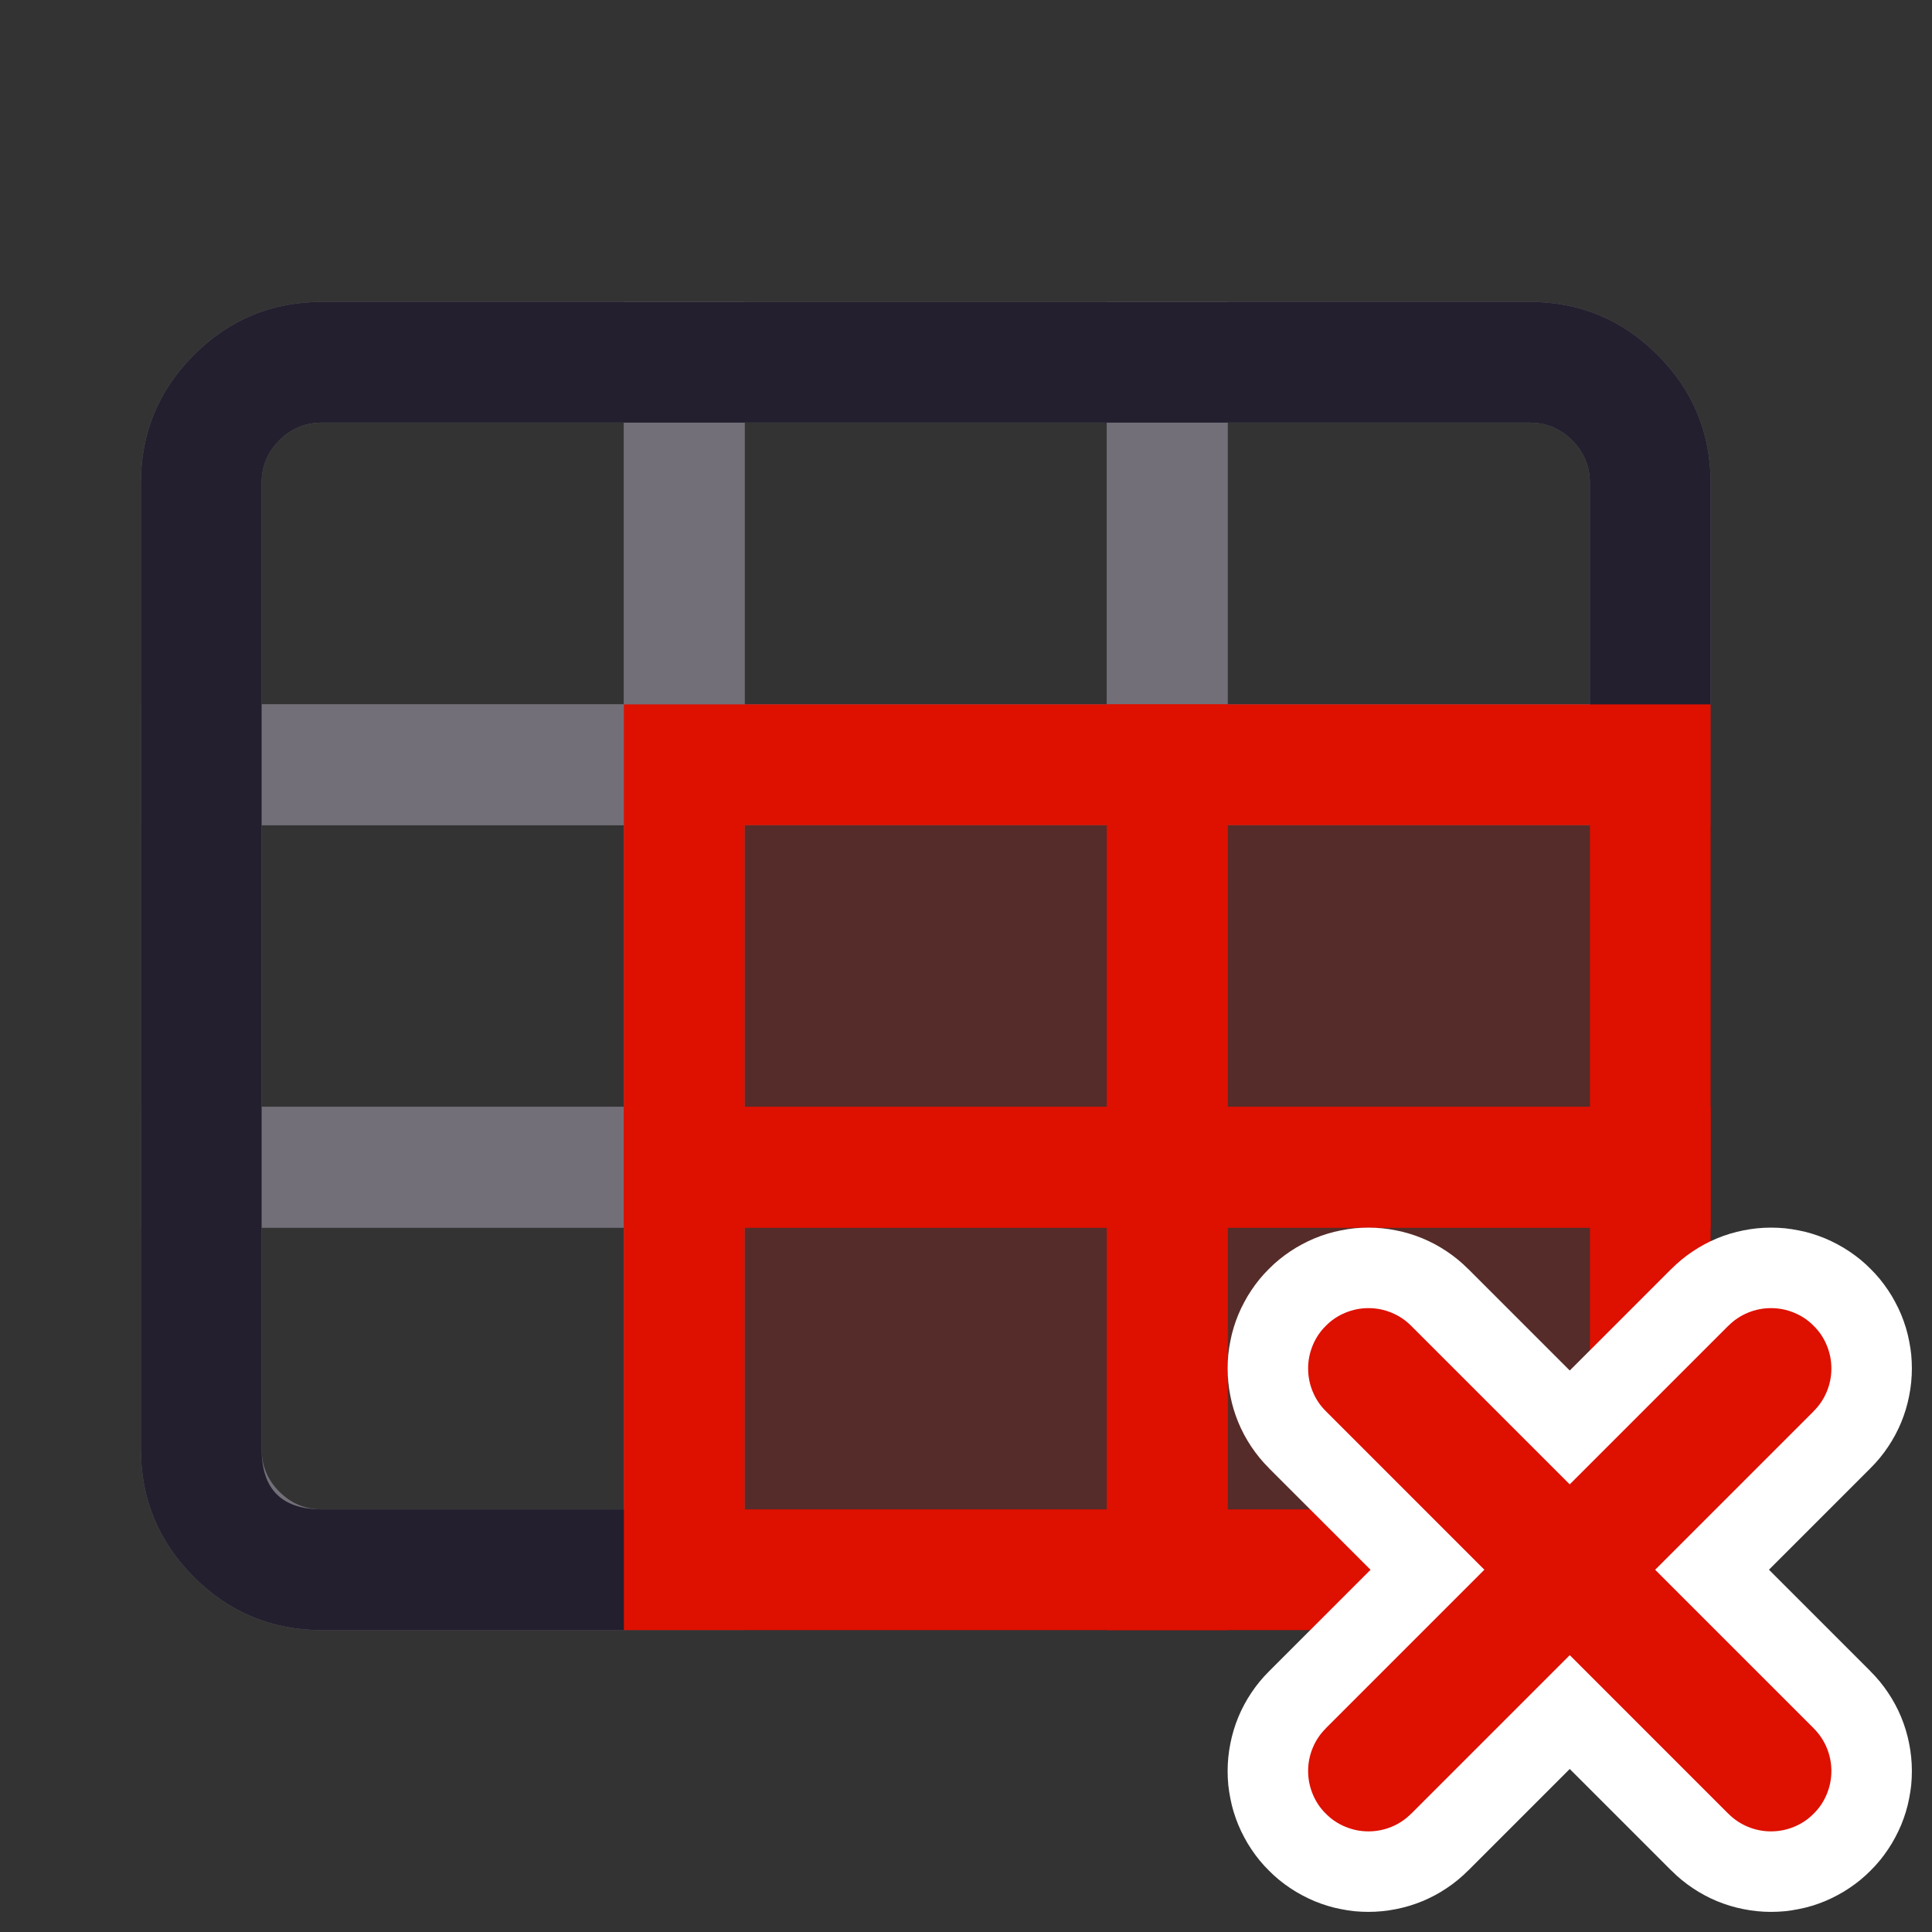 <svg xmlns="http://www.w3.org/2000/svg" xmlns:xlink="http://www.w3.org/1999/xlink" fill="none" version="1.1" width="24" height="24" viewBox="0 0 24 24"><rect x="0" y="0" width="24" height="24" fill="#333333" stroke="none"/><defs><clipPath id="master_svg0_62_03710"><rect x="0" y="0" width="24" height="24" rx="0"/></clipPath></defs><g clip-path="url(#master_svg0_62_03710)"><g><g><path d="M7.75,10.25L7.75,3.75L15.25,3.75L15.25,10.25L7.75,10.25ZM13.75,5.25L9.25,5.25L9.25,8.75L13.75,8.75L13.75,5.25Z" fill-rule="evenodd" fill="#736F78" fill-opacity="1"/></g><g><path d="M1.75,10.25L9.25,10.25L9.25,3.75L4,3.75Q3.068,3.75,2.409,4.409Q1.75,5.068,1.75,6L1.75,10.25ZM7.75,8.75L3.25,8.75L3.25,6Q3.25,5.689,3.47,5.47Q3.689,5.25,4,5.25L7.75,5.25L7.75,8.75Z" fill-rule="evenodd" fill="#736F78" fill-opacity="1"/></g><g><path d="M1.75,15.25L1.75,8.75L9.25,8.75L9.25,15.25L1.75,15.25ZM7.75,10.25L3.25,10.25L3.25,13.75L7.75,13.75L7.75,10.25Z" fill-rule="evenodd" fill="#736F78" fill-opacity="1"/></g><g><path d="M4,20.25L9.25,20.25L9.25,13.75L1.75,13.75L1.75,18Q1.75,18.932,2.409,19.591Q3.068,20.25,4,20.25ZM7.75,18.75L4,18.75Q3.689,18.75,3.47,18.53Q3.25,18.311,3.25,18L3.25,15.25L7.75,15.25L7.75,18.75Z" fill-rule="evenodd" fill="#736F78" fill-opacity="1"/></g><g><path d="M13.75,10.25L21.25,10.25L21.25,6Q21.25,5.068,20.591,4.409Q19.932,3.75,19,3.75L13.75,3.75L13.75,10.25ZM19.75,8.75L19.75,6Q19.75,5.689,19.53,5.47Q19.311,5.25,19,5.25L15.25,5.25L15.25,8.75L19.75,8.75Z" fill-rule="evenodd" fill="#736F78" fill-opacity="1"/></g></g><g><path d="M20.591,19.591Q21.25,18.932,21.25,18L21.25,6Q21.25,5.068,20.591,4.409Q19.932,3.75,19,3.75L4,3.75Q3.068,3.75,2.409,4.409Q1.75,5.068,1.75,6L1.75,18Q1.75,18.932,2.409,19.591Q3.068,20.25,4,20.25L19,20.25Q19.932,20.25,20.591,19.591ZM19.75,6L19.75,18Q19.75,18.75,19,18.75L4,18.75Q3.25,18.75,3.25,18L3.25,6Q3.25,5.689,3.47,5.47Q3.689,5.25,4,5.25L19,5.25Q19.311,5.25,19.53,5.47Q19.75,5.689,19.75,6Z" fill-rule="evenodd" fill="#231F2E" fill-opacity="1"/></g><g><g><path d="M8.5,14.5L14.5,14.5L14.5,9.5L8.5,9.5L8.5,14.5Z" fill="#DE1000" fill-opacity="0.2"/><path d="M7.75,15.25L7.75,8.75L15.25,8.75L15.25,15.25L7.75,15.25ZM13.75,10.25L9.25,10.25L9.25,13.75L13.75,13.75L13.75,10.25Z" fill-rule="evenodd" fill="#DE1000" fill-opacity="1"/></g><g><path d="M8.5,19.5L14.5,19.5L14.5,14.5L8.5,14.5L8.5,19.5Z" fill="#DE1000" fill-opacity="0.2"/><path d="M7.75,20.25L7.75,13.75L15.25,13.75L15.25,20.25L7.75,20.25ZM13.75,15.25L9.25,15.25L9.25,18.75L13.75,18.75L13.75,15.25Z" fill-rule="evenodd" fill="#DE1000" fill-opacity="1"/></g><g><path d="M14.5,14.5L20.5,14.5L20.5,9.5L14.5,9.5L14.5,14.5Z" fill="#DE1000" fill-opacity="0.2"/><path d="M13.75,15.25L13.75,8.75L21.25,8.75L21.25,15.25L13.75,15.25ZM19.75,10.25L15.25,10.25L15.25,13.75L19.75,13.75L19.75,10.25Z" fill-rule="evenodd" fill="#DE1000" fill-opacity="1"/></g><g><path d="M14.5,14.5L14.5,19.5L19,19.5C19.828,19.5,20.5,18.828,20.5,18L20.5,14.5L14.5,14.5Z" fill="#DE1000" fill-opacity="0.2"/><path d="M20.591,19.591Q21.25,18.932,21.25,18L21.25,13.75L13.75,13.75L13.75,20.25L19,20.25Q19.932,20.25,20.591,19.591ZM19.75,15.25L19.75,18Q19.75,18.311,19.53,18.53Q19.311,18.75,19,18.75L15.25,18.75L15.25,15.25L19.75,15.25Z" fill-rule="evenodd" fill="#DE1000" fill-opacity="1"/></g></g><g><g><g><path d="M18.238,15.763L23.237,20.762L23.237,20.763Q23.359,20.884,23.455,21.028Q23.551,21.171,23.617,21.33Q23.683,21.49,23.716,21.659Q23.75,21.828,23.75,22Q23.75,22.086,23.742,22.172Q23.733,22.257,23.716,22.341Q23.7,22.426,23.675,22.508Q23.65,22.59,23.617,22.67Q23.584,22.749,23.543,22.825Q23.503,22.901,23.455,22.972Q23.407,23.044,23.353,23.11Q23.298,23.177,23.237,23.237Q23.177,23.298,23.11,23.353Q23.044,23.407,22.972,23.455Q22.901,23.503,22.825,23.543Q22.749,23.584,22.67,23.617Q22.59,23.65,22.508,23.675Q22.426,23.7,22.341,23.716Q22.257,23.733,22.172,23.742Q22.086,23.75,22,23.75Q21.828,23.75,21.659,23.716Q21.49,23.683,21.33,23.617Q21.171,23.551,21.028,23.455Q20.884,23.359,20.763,23.237L20.762,23.237L15.763,18.238L15.763,18.237Q15.641,18.116,15.545,17.972Q15.449,17.829,15.383,17.67Q15.317,17.51,15.284,17.341Q15.25,17.172,15.25,17Q15.25,16.914,15.258,16.828Q15.267,16.743,15.284,16.659Q15.3,16.574,15.325,16.492Q15.35,16.41,15.383,16.33Q15.416,16.251,15.457,16.175Q15.497,16.099,15.545,16.028Q15.593,15.956,15.647,15.89Q15.702,15.823,15.763,15.763Q15.823,15.702,15.89,15.647Q15.956,15.593,16.028,15.545Q16.099,15.497,16.175,15.457Q16.251,15.416,16.33,15.383Q16.41,15.35,16.492,15.325Q16.574,15.3,16.659,15.284Q16.743,15.267,16.828,15.258Q16.914,15.25,17,15.25Q17.172,15.25,17.341,15.284Q17.51,15.317,17.67,15.383Q17.829,15.449,17.972,15.545Q18.116,15.641,18.237,15.763L18.238,15.763Z" fill-rule="evenodd" fill="#FFFFFF" fill-opacity="1" style="mix-blend-mode:passthrough"/></g><g><path d="M23.237,18.237Q23.359,18.116,23.455,17.972Q23.551,17.829,23.617,17.67Q23.683,17.51,23.716,17.341Q23.75,17.172,23.75,17Q23.75,16.914,23.742,16.828Q23.733,16.743,23.716,16.659Q23.7,16.574,23.675,16.492Q23.65,16.41,23.617,16.33Q23.584,16.251,23.543,16.175Q23.503,16.099,23.455,16.028Q23.407,15.956,23.353,15.89Q23.298,15.823,23.237,15.763Q23.177,15.702,23.11,15.647Q23.044,15.593,22.972,15.545Q22.901,15.497,22.825,15.457Q22.749,15.416,22.67,15.383Q22.59,15.35,22.508,15.325Q22.426,15.3,22.341,15.284Q22.257,15.267,22.172,15.258Q22.086,15.25,22,15.25Q21.828,15.25,21.659,15.284Q21.49,15.317,21.33,15.383Q21.171,15.449,21.028,15.545Q20.884,15.641,20.763,15.763L20.762,15.763L15.763,20.763Q15.641,20.884,15.545,21.028Q15.449,21.171,15.383,21.33Q15.317,21.49,15.284,21.659Q15.25,21.828,15.25,22Q15.25,22.086,15.258,22.172Q15.267,22.257,15.284,22.341Q15.3,22.426,15.325,22.508Q15.35,22.59,15.383,22.67Q15.416,22.749,15.457,22.825Q15.497,22.901,15.545,22.972Q15.593,23.044,15.647,23.11Q15.702,23.177,15.763,23.237Q15.823,23.298,15.89,23.353Q15.956,23.407,16.028,23.455Q16.099,23.503,16.175,23.543Q16.251,23.584,16.33,23.617Q16.41,23.65,16.492,23.675Q16.574,23.7,16.659,23.716Q16.743,23.733,16.828,23.742Q16.914,23.75,17,23.75Q17.172,23.75,17.341,23.716Q17.51,23.683,17.67,23.617Q17.829,23.551,17.972,23.455Q18.116,23.359,18.237,23.237L18.238,23.237L23.237,18.237L23.237,18.237Z" fill-rule="evenodd" fill="#FFFFFF" fill-opacity="1" style="mix-blend-mode:passthrough"/></g></g><g><g><path d="M17.53,16.47L22.53,21.469L22.53,21.47Q22.636,21.575,22.693,21.713Q22.75,21.851,22.75,22Q22.75,22.074,22.736,22.146Q22.721,22.219,22.693,22.287Q22.665,22.355,22.624,22.417Q22.583,22.478,22.53,22.53Q22.478,22.583,22.417,22.624Q22.355,22.665,22.287,22.693Q22.219,22.721,22.146,22.736Q22.074,22.75,22,22.75Q21.851,22.75,21.713,22.693Q21.575,22.636,21.47,22.53L21.469,22.53L16.47,17.53L16.47,17.53Q16.364,17.425,16.307,17.287Q16.25,17.149,16.25,17Q16.25,16.926,16.264,16.854Q16.279,16.781,16.307,16.713Q16.335,16.645,16.376,16.583Q16.417,16.522,16.47,16.47Q16.522,16.417,16.583,16.376Q16.645,16.335,16.713,16.307Q16.781,16.279,16.854,16.264Q16.926,16.25,17,16.25Q17.149,16.25,17.287,16.307Q17.425,16.364,17.53,16.47L17.53,16.47Z" fill-rule="evenodd" fill="#DE1000" fill-opacity="1" style="mix-blend-mode:passthrough"/></g><g><path d="M22.53,17.53Q22.636,17.425,22.693,17.287Q22.75,17.149,22.75,17Q22.75,16.926,22.736,16.854Q22.721,16.781,22.693,16.713Q22.665,16.645,22.624,16.583Q22.583,16.522,22.53,16.47Q22.478,16.417,22.417,16.376Q22.355,16.335,22.287,16.307Q22.219,16.279,22.146,16.264Q22.074,16.25,22,16.25Q21.851,16.25,21.713,16.307Q21.575,16.364,21.47,16.47L21.469,16.47L16.47,21.469L16.47,21.47Q16.364,21.575,16.307,21.713Q16.25,21.851,16.25,22Q16.25,22.074,16.264,22.146Q16.279,22.219,16.307,22.287Q16.335,22.355,16.376,22.417Q16.417,22.478,16.47,22.53Q16.522,22.583,16.583,22.624Q16.645,22.665,16.713,22.693Q16.781,22.721,16.854,22.736Q16.926,22.75,17,22.75Q17.149,22.75,17.287,22.693Q17.425,22.636,17.53,22.53L17.531,22.53L22.53,17.531L22.53,17.53L22.53,17.53Z" fill-rule="evenodd" fill="#DE1000" fill-opacity="1" style="mix-blend-mode:passthrough"/></g></g></g></g></svg>